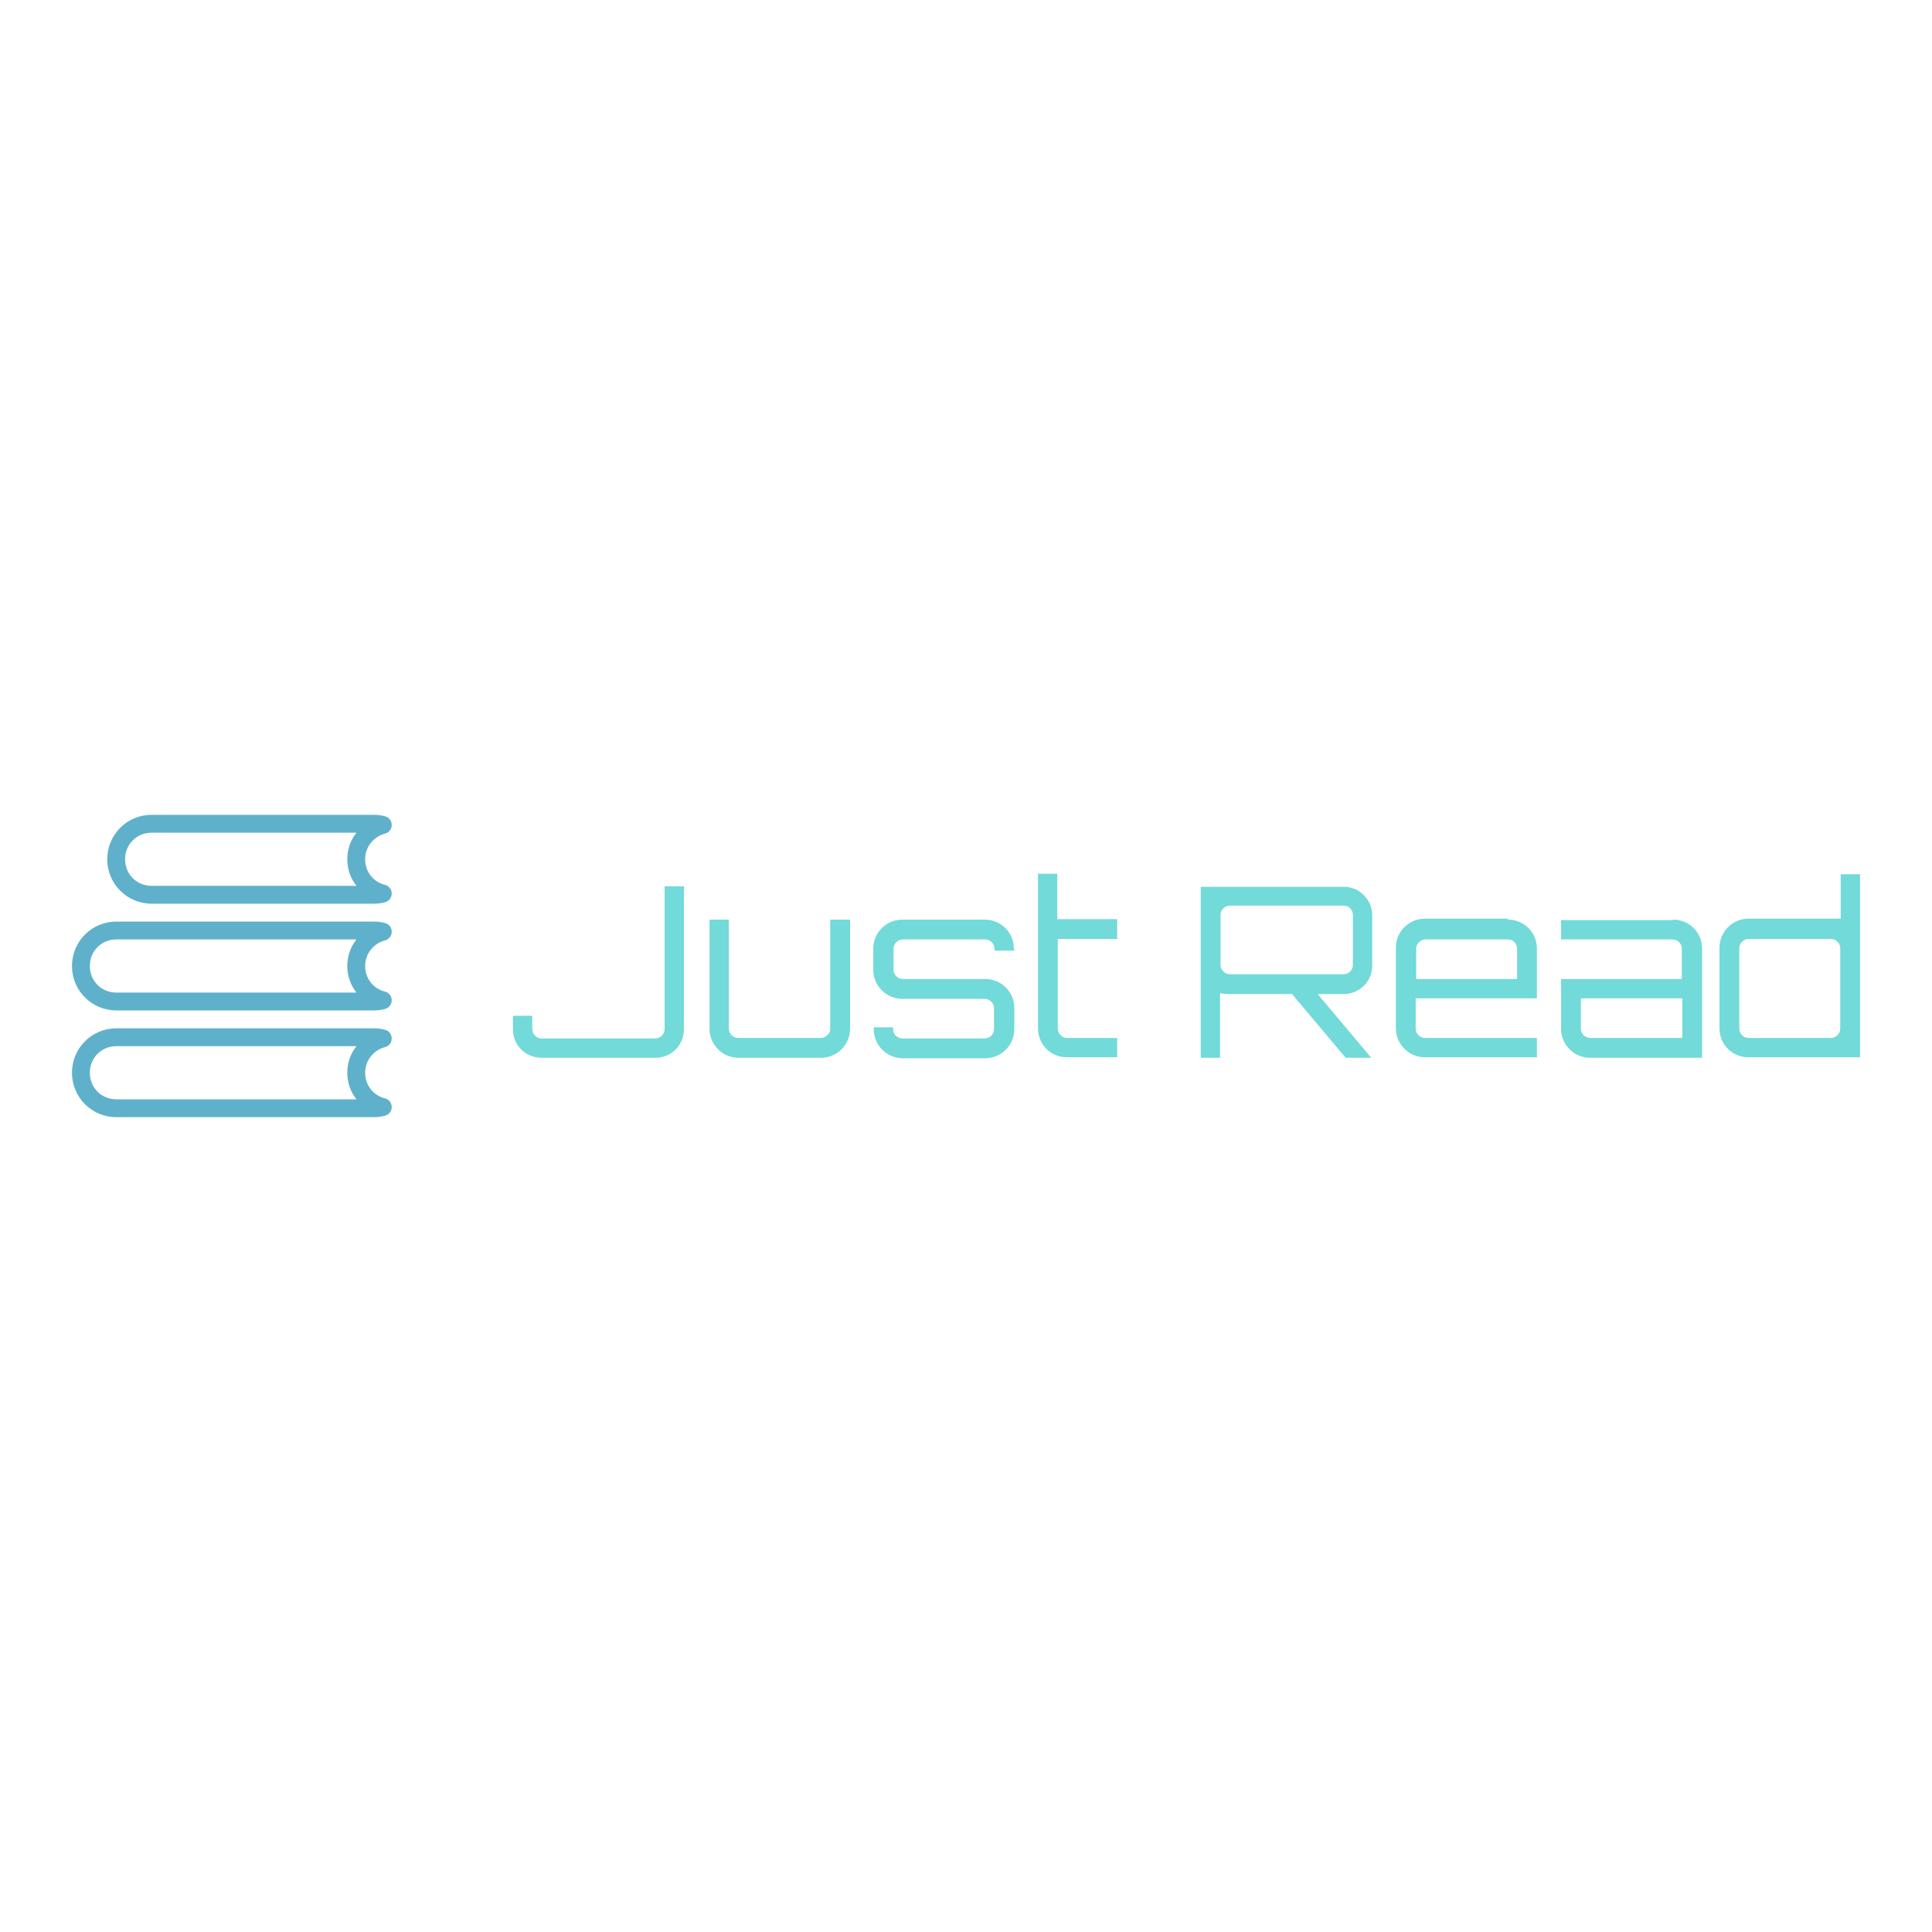<?xml version="1.0" encoding="UTF-8"?>
<svg id="Layer_1" xmlns="http://www.w3.org/2000/svg" version="1.1" viewBox="0 0 400 400">
  <!-- Generator: Adobe Illustrator 29.5.1, SVG Export Plug-In . SVG Version: 2.1.0 Build 141)  -->
  <defs>
    <style>
      .st0 {
        fill: #5fb1cb;
      }

      .st1 {
        fill: #fff;
      }

      .st2 {
        fill: #72dad9;
      }
    </style>
  </defs>
  <rect class="st1" width="400" height="400"/>
  <g>
    <path class="st0" d="M24.1,212.9c-5.1,0-9.2,4.1-9.2,9.2s4.1,9.2,9.2,9.2h53.3c.8,0,1.6-.1,2.3-.3h0c.8-.2,1.4-.9,1.4-1.8s-.6-1.6-1.4-1.8c-2.4-.6-4.1-2.7-4.1-5.3s1.8-4.7,4.1-5.3c.8-.2,1.4-.9,1.4-1.8s-.6-1.6-1.4-1.8c-.7-.2-1.5-.3-2.3-.3H24.1ZM24.1,216.6h49.7c-1.2,1.5-1.9,3.4-1.9,5.5s.7,4,1.9,5.5H24.1c-3.1,0-5.5-2.4-5.5-5.5s2.4-5.5,5.5-5.5Z"/>
    <path class="st0" d="M24.1,190.8c-5.1,0-9.2,4.1-9.2,9.2s4.1,9.2,9.2,9.2h53.3c.8,0,1.6-.1,2.3-.3h0c.8-.2,1.4-.9,1.4-1.8s-.6-1.6-1.4-1.8c-2.4-.6-4.1-2.7-4.1-5.3s1.8-4.7,4.1-5.3c.8-.2,1.4-.9,1.4-1.8s-.6-1.6-1.4-1.8c-.7-.2-1.5-.3-2.3-.3H24.1ZM24.1,194.5h49.7c-1.2,1.5-1.9,3.4-1.9,5.5s.7,4,1.9,5.5H24.1c-3.1,0-5.5-2.4-5.5-5.5s2.4-5.5,5.5-5.5Z"/>
    <path class="st0" d="M31.4,168.7c-5.1,0-9.2,4.1-9.2,9.2s4.1,9.2,9.2,9.2h46c.8,0,1.6-.1,2.3-.3h0c.8-.2,1.4-.9,1.4-1.8s-.6-1.6-1.4-1.8c-2.4-.6-4.1-2.7-4.1-5.3s1.8-4.7,4.1-5.3c.8-.2,1.4-.9,1.4-1.8s-.6-1.6-1.4-1.8c-.7-.2-1.5-.3-2.3-.3H31.4ZM31.4,172.4h42.4c-1.2,1.5-1.9,3.4-1.9,5.5s.7,4,1.9,5.5H31.4c-3.1,0-5.5-2.4-5.5-5.5s2.4-5.5,5.5-5.5Z"/>
  </g>
  <path class="st2" d="M137.6,213.1v-29.6h4v29.6c0,3.3-2.6,5.9-5.9,5.9h-23.6c-3.3,0-5.9-2.6-5.9-5.9v-2.8h4v2.8c0,1,.9,1.9,1.9,1.9h23.6c1,0,1.9-.9,1.9-1.9ZM172,190.4h4v22.6c0,3.3-2.7,6-6,6h-17.1c-3.3,0-6-2.7-6-6v-22.6h4v22.6c0,1,.9,1.9,1.9,1.9h17.1c1.1,0,2-.9,2-1.9,0,0,0-22.6,0-22.6ZM210,196.4v.4h-4.1v-.4c0-1-.9-1.9-1.9-1.9h-17.1c-1,0-1.9.9-1.9,1.9v4.4c0,1,.9,1.9,1.9,1.9h17.1c3.4,0,6,2.7,6,6v4.4c0,3.3-2.7,6-6,6h-17.1c-3.3,0-6-2.7-6-6v-.4h4v.4c0,1,.9,1.9,1.9,1.9h17.1c1,0,1.9-.9,1.9-1.9v-4.4c0-1-.9-1.9-1.9-1.9h-17.1c-3.3,0-6-2.7-6-6v-4.4c0-3.3,2.7-6,6-6h17.1c3.4,0,6,2.7,6,6ZM231.4,194.4h-12.4v18.6c0,1,.9,1.9,1.9,1.9h10.4v4h-10.4c-3.4,0-6-2.7-6-6v-32h4v9.4h12.4s0,4,0,4ZM284.1,189.5v10.4c0,3.3-2.6,5.9-5.9,5.9h-5.4l11.1,13.2h-5.3l-11.1-13.2h-13c-.5,0-1.2,0-1.9-.2v13.4h-4v-35.4h29.6c3.3,0,5.9,2.7,5.9,5.9h0ZM254.6,201.7h23.6c1,0,1.9-.8,1.9-1.9v-10.4c0-1-.8-1.9-1.9-1.9h-23.6c-1,0-1.9.9-1.9,1.9v10.4c0,1,.9,1.9,1.9,1.9ZM312.2,190.4c3.4,0,6,2.7,6,6v10.3h-25.1v6.3c0,1,.9,1.9,1.9,1.9h23.2v4h-23.2c-3.3,0-6-2.7-6-6v-16.7c0-3.3,2.7-6,6-6h17.1ZM293.1,202.7h21v-6.3c0-1-.8-1.9-1.9-1.9h-17.1c-1,0-1.9.9-1.9,1.9v6.3ZM346.4,190.4c3.4,0,6,2.7,6,6v22.6h-23.2c-3.3,0-6-2.7-6-6v-10.3h25v-6.3c0-1-.8-1.9-1.9-1.9h-23.1v-4h23.1,0ZM348.3,214.9v-8.2h-21v6.3c0,1,.9,1.9,1.9,1.9h19.1ZM381.1,181h4v37.9h-23.1c-3.4,0-6-2.7-6-6v-16.7c0-3.3,2.7-6,6-6h19.1s0-9.4,0-9.4ZM362,214.9h17.1c1,0,1.9-.9,1.9-1.9v-16.7c0-1-.9-1.9-1.9-1.9h-17.1c-1,0-1.9.9-1.9,1.9v16.7c0,1,.9,1.9,1.9,1.9Z"/>
</svg>
